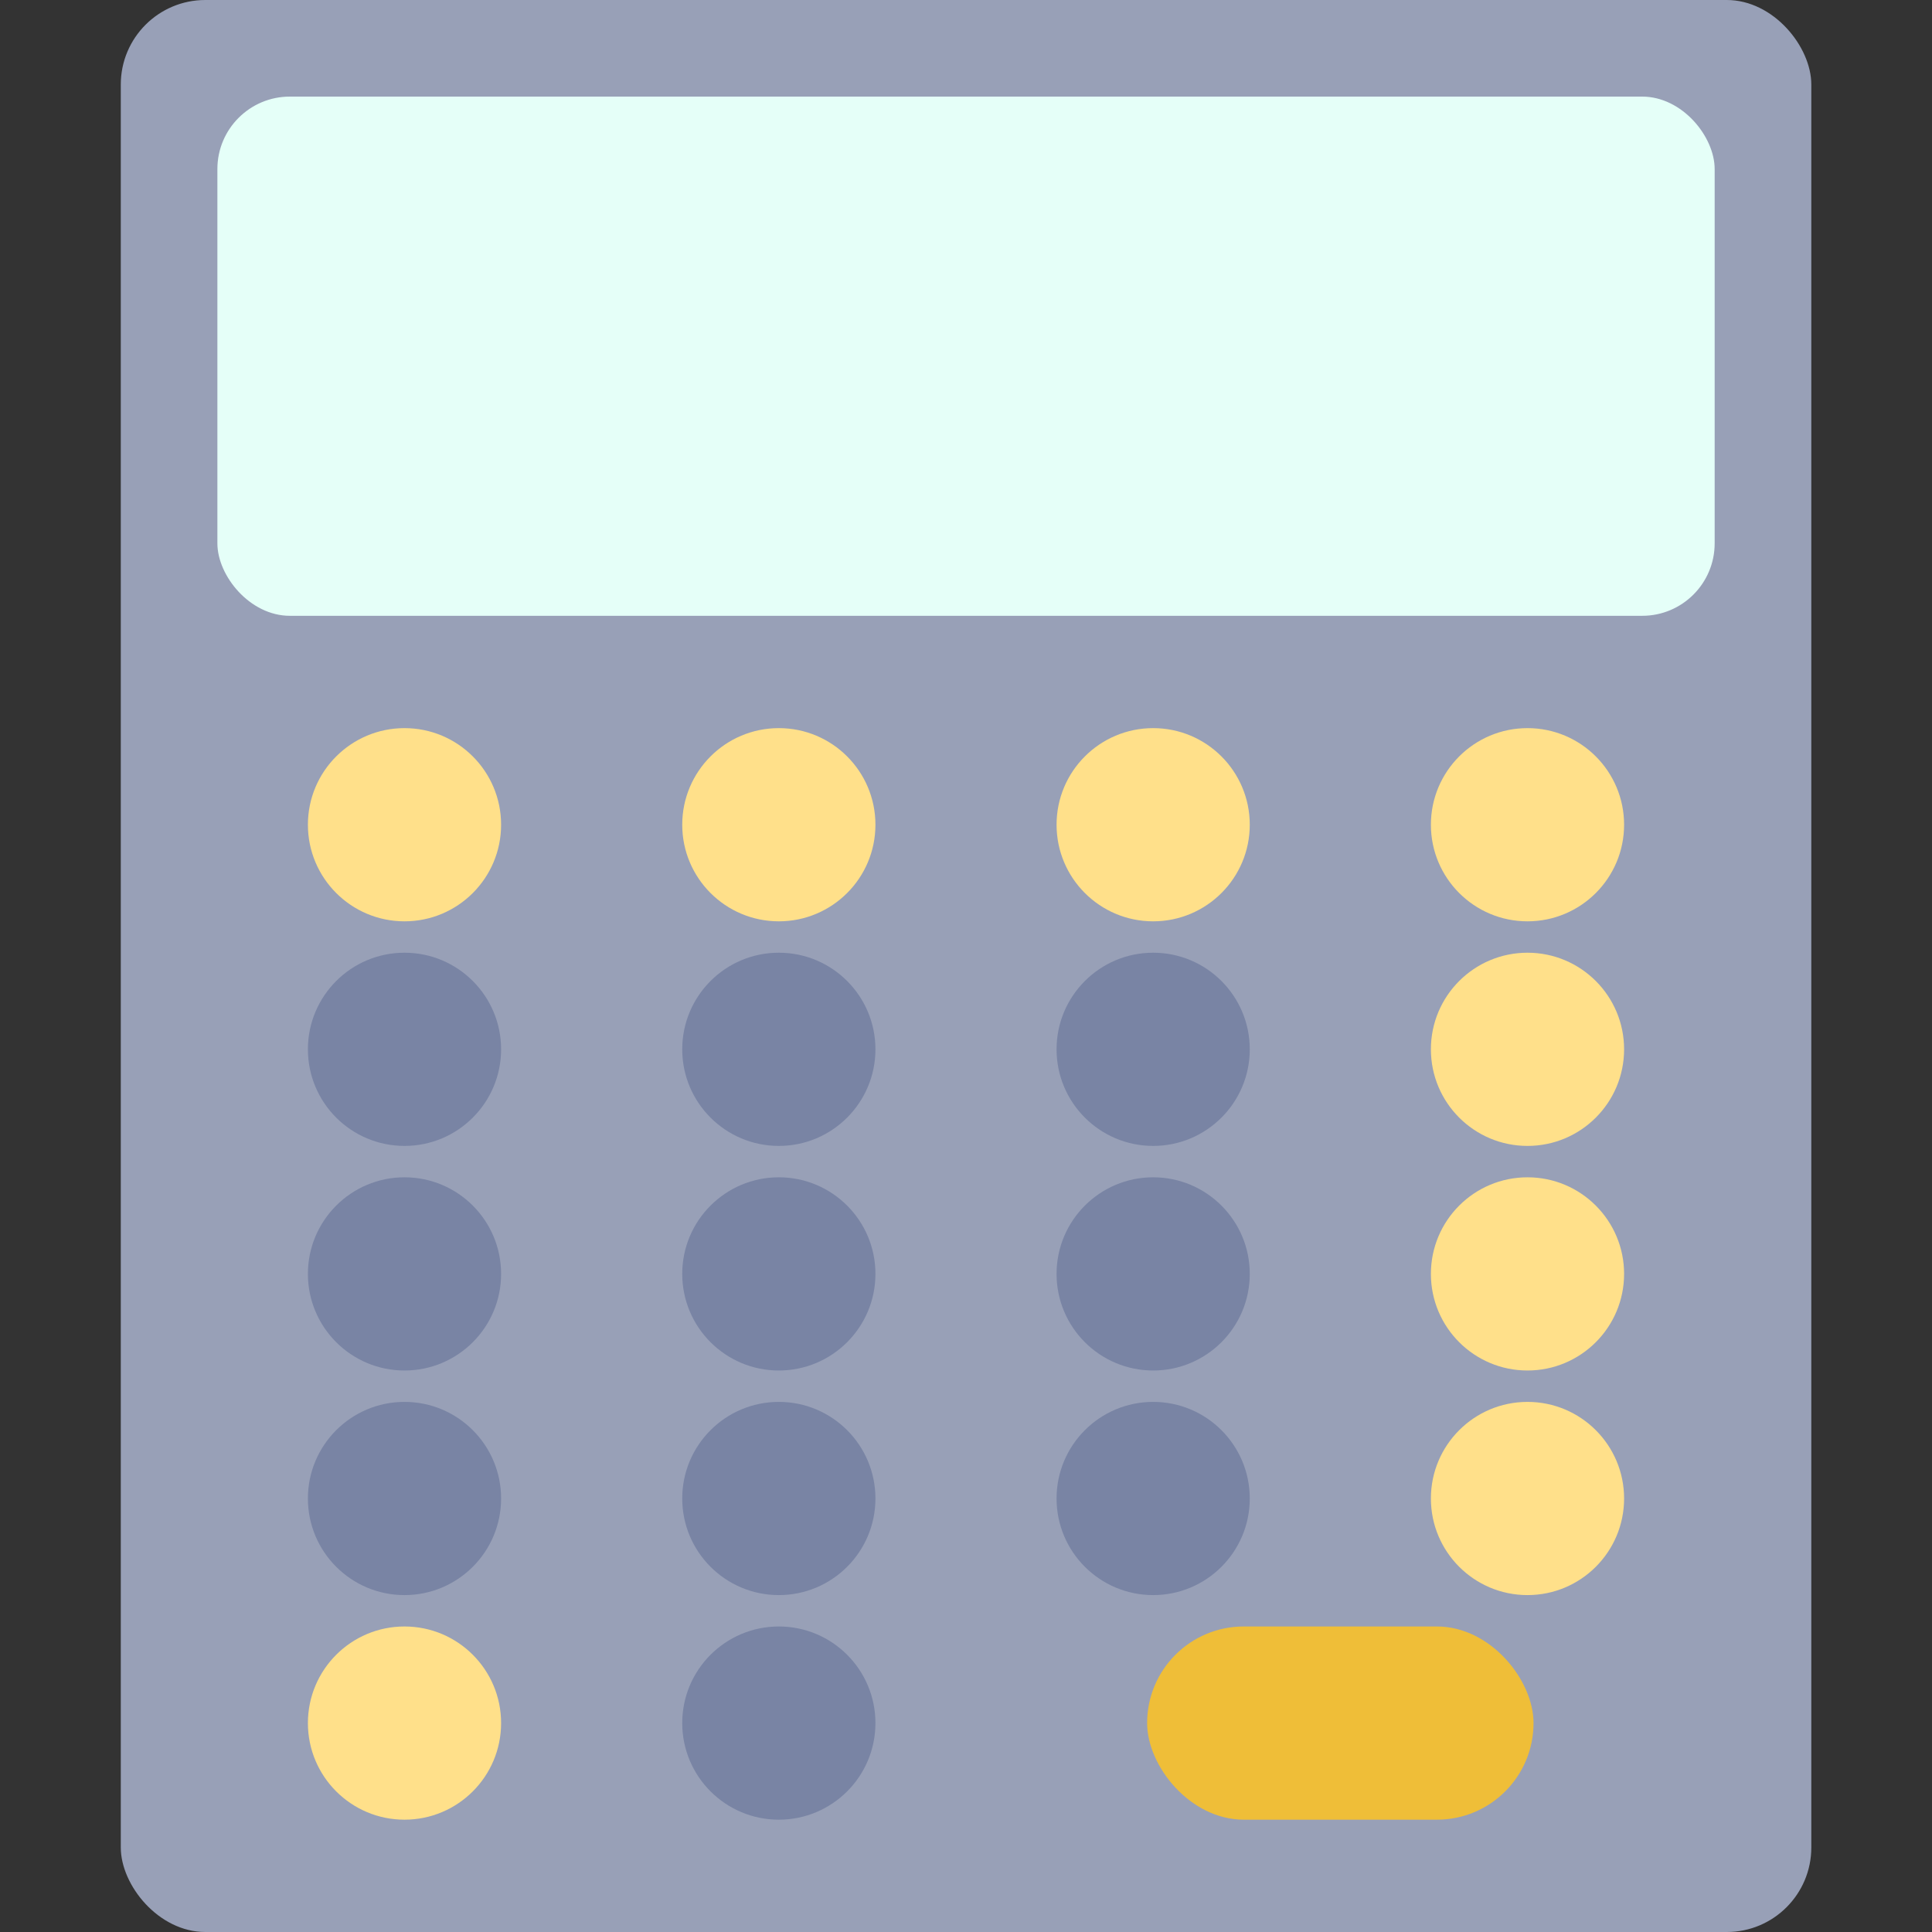 <?xml version="1.0" encoding="UTF-8" standalone="no"?>
<!-- Created with Inkscape (http://www.inkscape.org/) -->

<svg
   width="144"
   height="144"
   viewBox="0 0 38.1 38.1"
   version="1.1"
   id="svg407"
   inkscape:version="1.2.1 (9c6d41e410, 2022-07-14)"
   sodipodi:docname="favicon 2.svg"
   xmlns:inkscape="http://www.inkscape.org/namespaces/inkscape"
   xmlns:sodipodi="http://sodipodi.sourceforge.net/DTD/sodipodi-0.dtd"
   xmlns="http://www.w3.org/2000/svg"
   xmlns:svg="http://www.w3.org/2000/svg">
  <rect x="0" y="0" width="38.1" height="38.1" fill="#333333" stroke="none"/>
  <sodipodi:namedview
     id="namedview409"
     pagecolor="#505050"
     bordercolor="#eeeeee"
     borderopacity="1"
     inkscape:showpageshadow="0"
     inkscape:pageopacity="0"
     inkscape:pagecheckerboard="true"
     inkscape:deskcolor="#505050"
     inkscape:document-units="px"
     showgrid="false"
     inkscape:zoom="1.6748036"
     inkscape:cx="139.71787"
     inkscape:cy="67.470598"
     inkscape:window-width="1366"
     inkscape:window-height="699"
     inkscape:window-x="0"
     inkscape:window-y="0"
     inkscape:window-maximized="1"
     inkscape:current-layer="layer1"
     showguides="true" />
  <defs
     id="defs404" />
  <g
     inkscape:label="Layer 1"
     inkscape:groupmode="layer"
     id="layer1">
    <g
       id="g4775"
       transform="translate(-51.199)">
      <rect
         style="fill:#98a0b7;fill-opacity:1;stroke:none;stroke-width:0.178;stroke-linecap:square;paint-order:stroke fill markers;stop-color:#000000"
         id="rect5753"
         width="33.338"
         height="38.1"
         x="53.581"
         y="0"
         rx="1.667"
         ry="1.667" />
      <rect
         style="fill:#e5fff8;fill-opacity:1;stroke:none;stroke-width:0.087;stroke-linecap:square;paint-order:stroke fill markers;stop-color:#000000"
         id="rect5755"
         width="29.527"
         height="10.239"
         x="55.486"
         y="1.905"
         rx="1.429"
         ry="1.429" />
      <circle
         style="fill:#ffe08a;fill-opacity:1;stroke-width:0.143;stroke-linecap:square;paint-order:stroke fill markers;stop-color:#000000"
         id="circle5757"
         cx="59.176"
         cy="16.264"
         r="1.905" />
      <circle
         style="fill:#ffe08a;fill-opacity:1;stroke-width:0.143;stroke-linecap:square;paint-order:stroke fill markers;stop-color:#000000"
         id="circle5763"
         cx="73.94"
         cy="16.264"
         r="1.905" />
      <circle
         style="fill:#ffe08a;fill-opacity:1;stroke-width:0.143;stroke-linecap:square;paint-order:stroke fill markers;stop-color:#000000"
         id="circle5769"
         cx="81.322"
         cy="16.264"
         r="1.905" />
      <circle
         style="fill:#ffe08a;fill-opacity:1;stroke-width:0.143;stroke-linecap:square;paint-order:stroke fill markers;stop-color:#000000"
         id="circle5775"
         cx="81.322"
         cy="20.693"
         r="1.905" />
      <circle
         style="fill:#ffe08a;fill-opacity:1;stroke-width:0.143;stroke-linecap:square;paint-order:stroke fill markers;stop-color:#000000"
         id="circle5781"
         cx="81.322"
         cy="25.122"
         r="1.905" />
      <circle
         style="fill:#ffe08a;fill-opacity:1;stroke-width:0.143;stroke-linecap:square;paint-order:stroke fill markers;stop-color:#000000"
         id="circle5787"
         cx="81.322"
         cy="29.551"
         r="1.905" />
      <rect
         style="fill:#efbe38;fill-opacity:1;stroke-width:0.143;stroke-linecap:square;paint-order:stroke fill markers;stop-color:#000000"
         id="rect5793"
         width="7.62"
         height="3.81"
         x="73.821"
         y="32.075"
         rx="1.905"
         ry="1.905" />
      <circle
         style="fill:#ffe08a;fill-opacity:1;stroke-width:0.143;stroke-linecap:square;paint-order:stroke fill markers;stop-color:#000000"
         id="circle5799"
         cx="59.176"
         cy="33.98"
         r="1.905" />
      <circle
         style="fill:#7984a4;fill-opacity:1;stroke-width:0.143;stroke-linecap:square;paint-order:stroke fill markers;stop-color:#000000"
         id="circle5805"
         cx="66.558"
         cy="33.98"
         r="1.905" />
      <circle
         style="fill:#7984a4;fill-opacity:1;stroke-width:0.143;stroke-linecap:square;paint-order:stroke fill markers;stop-color:#000000"
         id="circle5811"
         cx="59.176"
         cy="29.551"
         r="1.905" />
      <circle
         style="fill:#7984a4;fill-opacity:1;stroke-width:0.143;stroke-linecap:square;paint-order:stroke fill markers;stop-color:#000000"
         id="circle5817"
         cx="66.558"
         cy="29.551"
         r="1.905" />
      <circle
         style="fill:#7984a4;fill-opacity:1;stroke-width:0.143;stroke-linecap:square;paint-order:stroke fill markers;stop-color:#000000"
         id="circle5823"
         cx="73.94"
         cy="29.551"
         r="1.905" />
      <circle
         style="fill:#7984a4;fill-opacity:1;stroke-width:0.143;stroke-linecap:square;paint-order:stroke fill markers;stop-color:#000000"
         id="circle5829"
         cx="59.176"
         cy="25.122"
         r="1.905" />
      <circle
         style="fill:#7984a4;fill-opacity:1;stroke-width:0.143;stroke-linecap:square;paint-order:stroke fill markers;stop-color:#000000"
         id="circle5835"
         cx="66.558"
         cy="25.122"
         r="1.905" />
      <circle
         style="fill:#7984a4;fill-opacity:1;stroke-width:0.143;stroke-linecap:square;paint-order:stroke fill markers;stop-color:#000000"
         id="circle5841"
         cx="73.94"
         cy="25.122"
         r="1.905" />
      <circle
         style="fill:#7984a4;fill-opacity:1;stroke-width:0.143;stroke-linecap:square;paint-order:stroke fill markers;stop-color:#000000"
         id="circle5847"
         cx="59.176"
         cy="20.693"
         r="1.905" />
      <circle
         style="fill:#7984a4;fill-opacity:1;stroke-width:0.143;stroke-linecap:square;paint-order:stroke fill markers;stop-color:#000000"
         id="circle5853"
         cx="66.558"
         cy="20.693"
         r="1.905" />
      <circle
         style="fill:#7984a4;fill-opacity:1;stroke-width:0.143;stroke-linecap:square;paint-order:stroke fill markers;stop-color:#000000"
         id="circle5859"
         cx="73.94"
         cy="20.693"
         r="1.905" />
      <circle
         style="fill:#ffe08a;fill-opacity:1;stroke:none;stroke-width:0.143;stroke-linecap:square;stroke-dasharray:none;stroke-opacity:1;paint-order:stroke fill markers;stop-color:#000000"
         id="circle5865"
         cx="66.558"
         cy="16.264"
         r="1.905" />
    </g>
  </g>
</svg>
